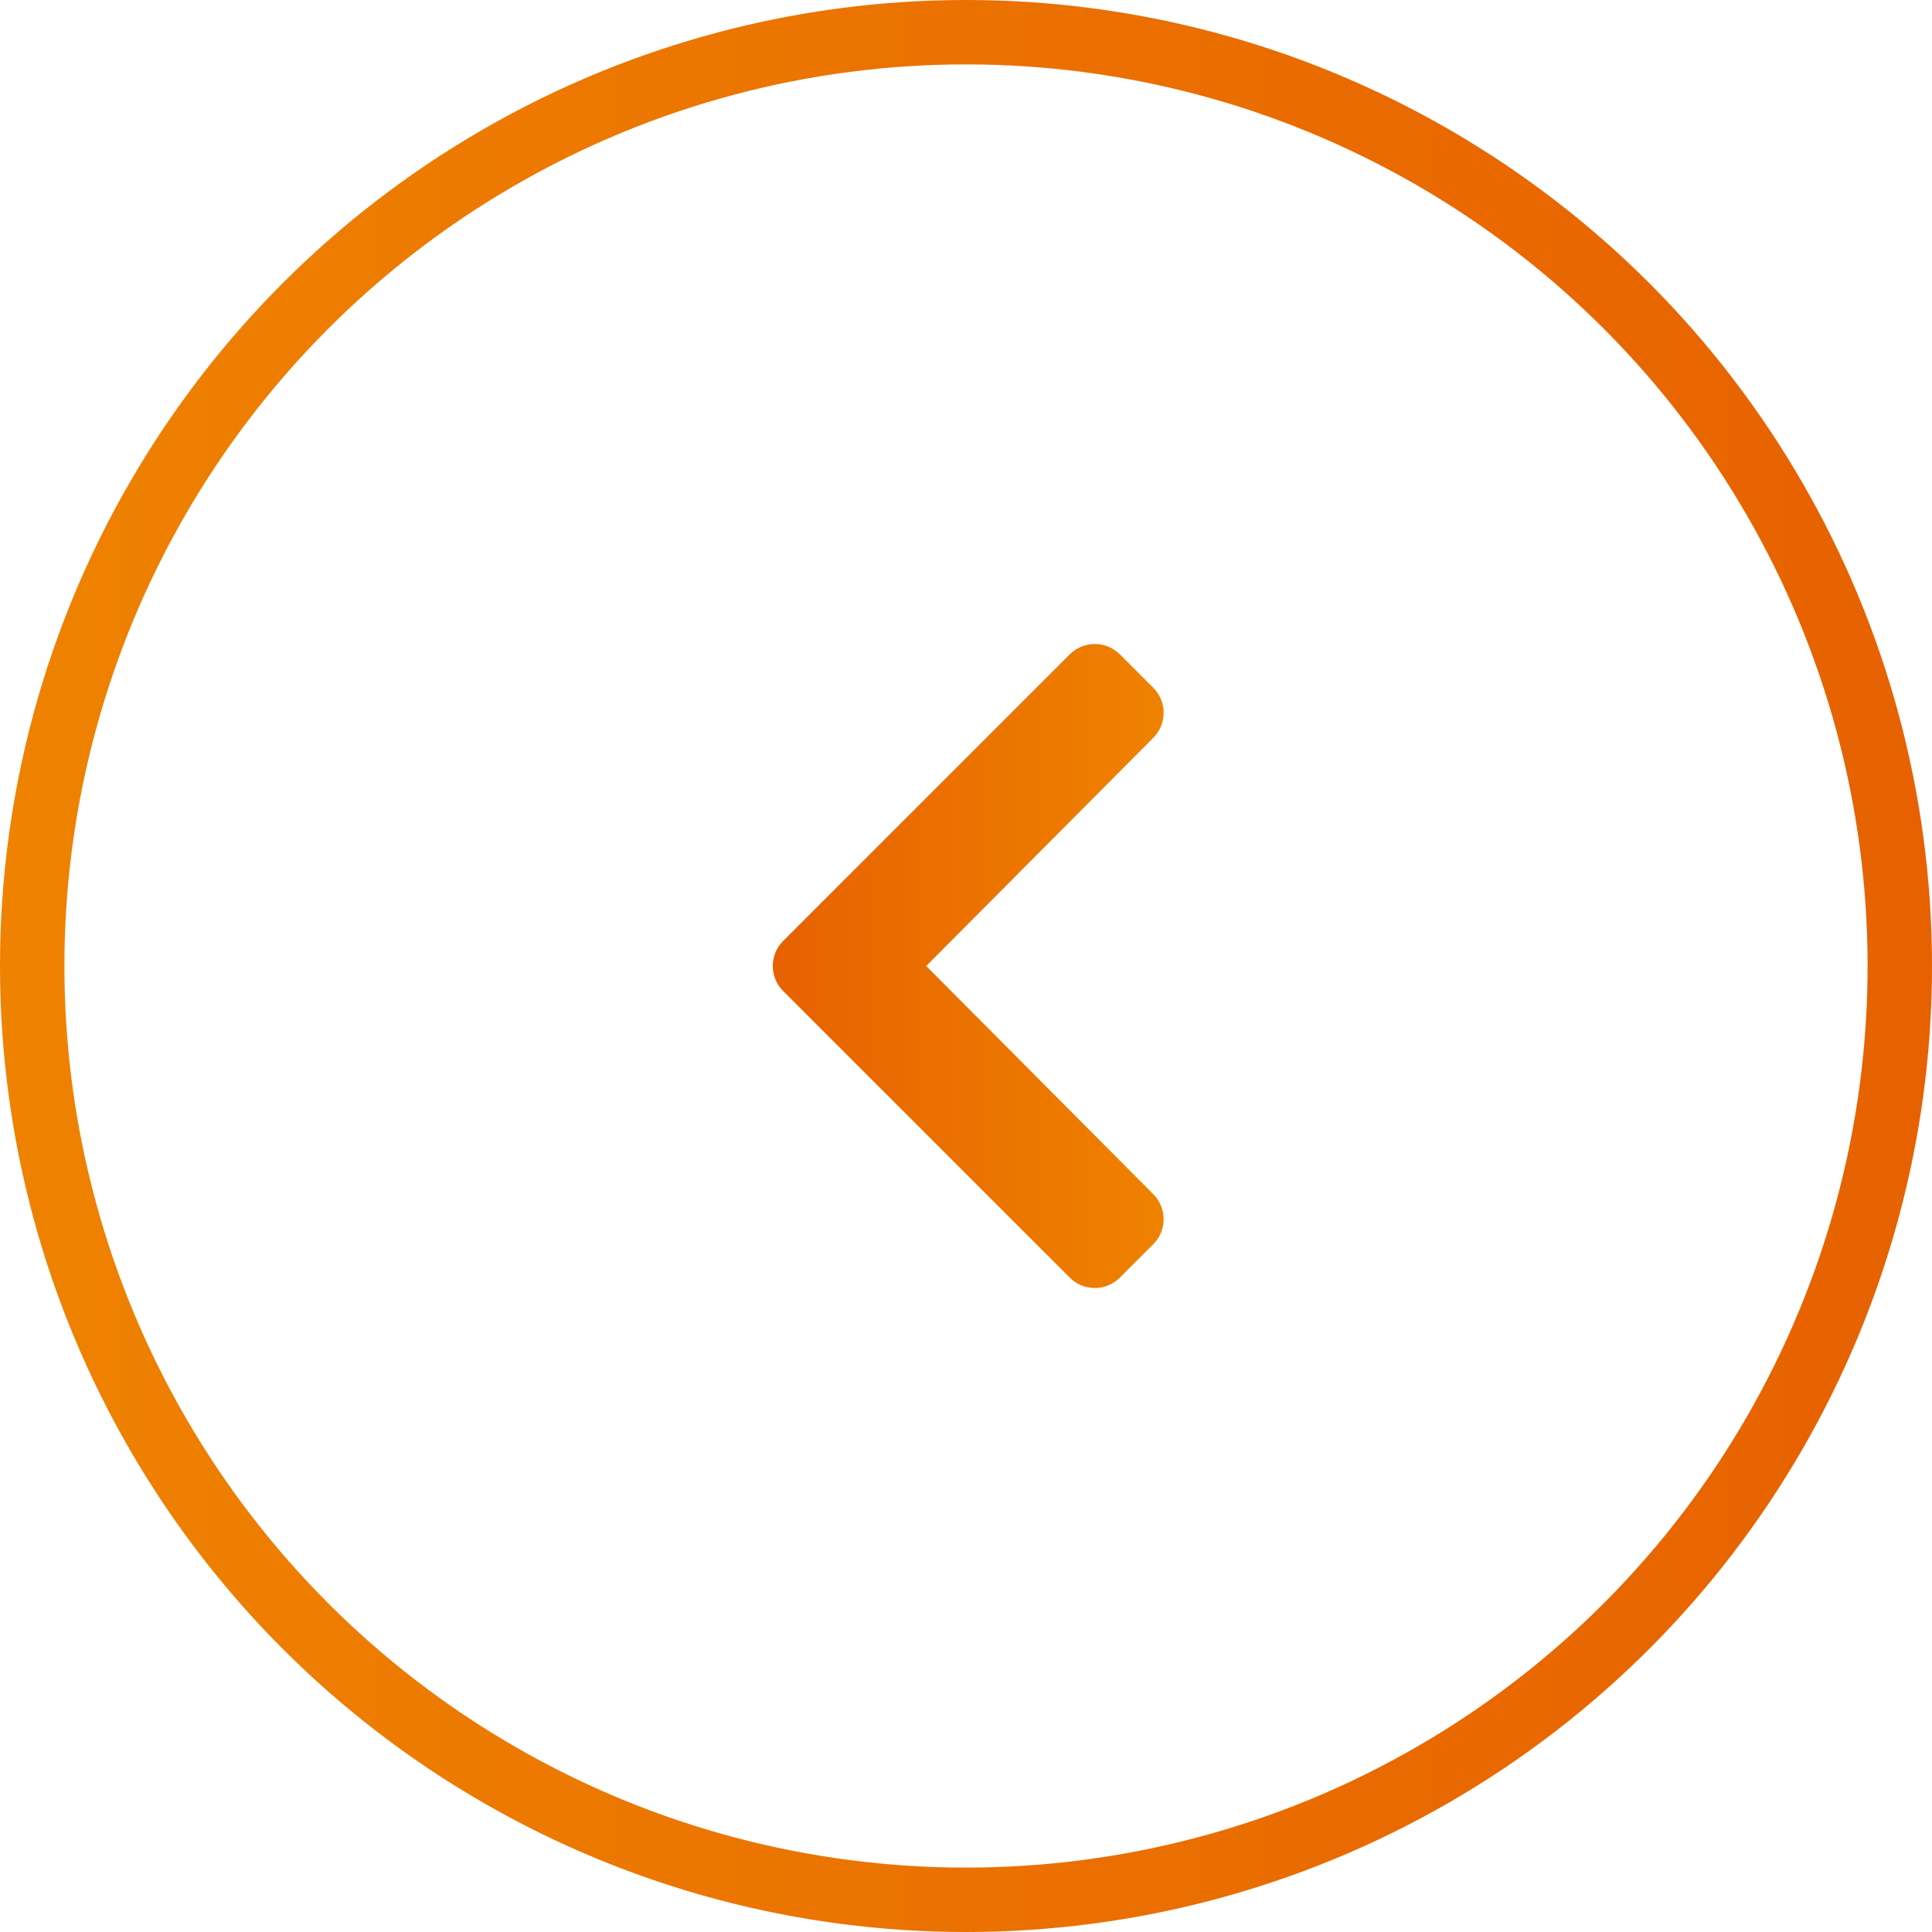 <svg width="30" height="30" viewBox="0 0 30 30" fill="none" xmlns="http://www.w3.org/2000/svg">
<circle cx="15" cy="15" r="14.5" transform="rotate(180 15 15)" stroke="url(#paint0_linear_181_883)"/>
<path d="M12.161 15.389L16.611 19.839C16.826 20.054 17.174 20.054 17.389 19.839L17.908 19.32C18.122 19.106 18.122 18.758 17.909 18.544L14.382 15L17.909 11.456C18.122 11.242 18.122 10.894 17.908 10.68L17.389 10.161C17.174 9.946 16.826 9.946 16.611 10.161L12.161 14.611C11.946 14.826 11.946 15.174 12.161 15.389Z" fill="url(#paint1_linear_181_883)"/>
<defs>
<linearGradient id="paint0_linear_181_883" x1="-9.53674e-07" y1="15" x2="30" y2="15" gradientUnits="userSpaceOnUse">
<stop stop-color="#E76100"/>
<stop offset="1" stop-color="#EF8200"/>
</linearGradient>
<linearGradient id="paint1_linear_181_883" x1="12" y1="15" x2="18.069" y2="15" gradientUnits="userSpaceOnUse">
<stop stop-color="#E76100"/>
<stop offset="1" stop-color="#EF8200"/>
</linearGradient>
</defs>
</svg>
